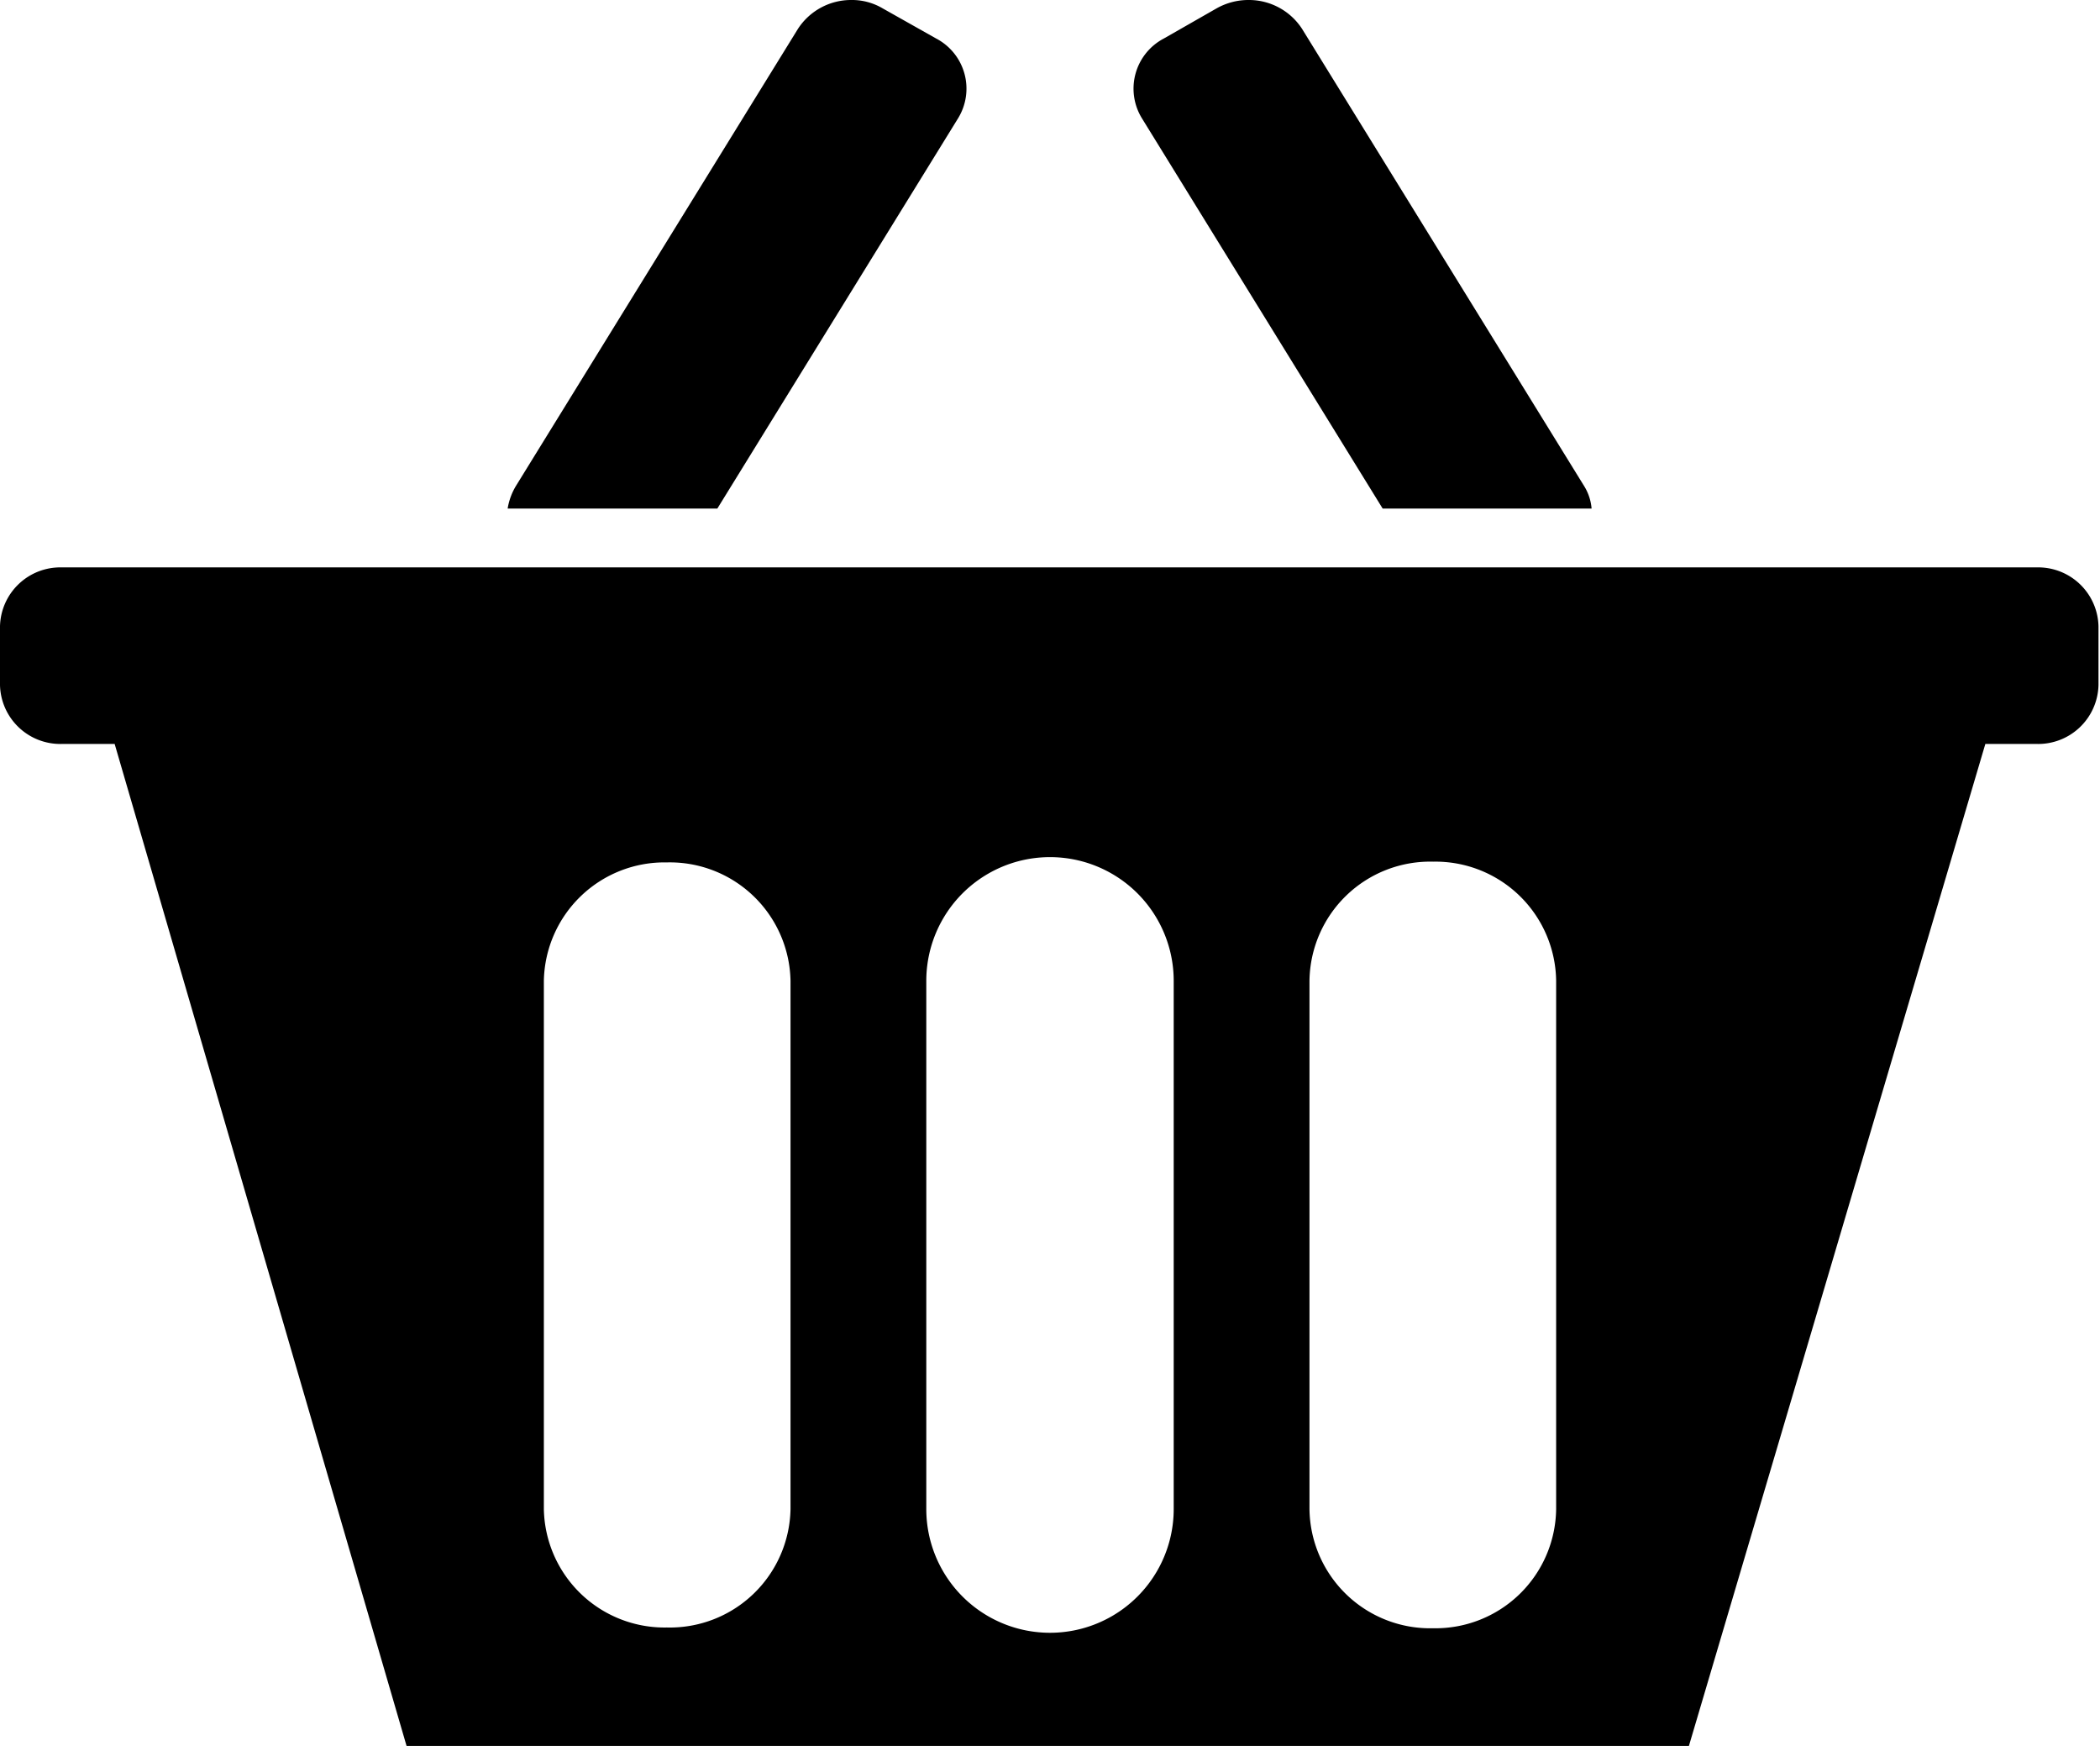  <svg xmlns="http://www.w3.org/2000/svg" viewBox="0 0 27.84 23.14"><defs></defs>
        <path class="" d="M27,7.52H.82A.8.8,0,0,0,0,8.3v.78a.8.8,0,0,0,.82.78h.7L5.39,23.14v0h17v0L26.32,9.86H27a.8.8,0,0,0,.82-.78V8.3A.8.8,0,0,0,27,7.52ZM10.48,20a1.6,1.6,0,0,1-1.64,1.57h0A1.6,1.6,0,0,1,7.21,20V13a1.6,1.6,0,0,1,1.63-1.57h0A1.6,1.6,0,0,1,10.48,13Zm5.08,0a1.64,1.64,0,0,1-3.28,0V13a1.64,1.64,0,0,1,3.28,0Zm5.07,0A1.6,1.6,0,0,1,19,21.58h0A1.6,1.6,0,0,1,17.36,20V13A1.6,1.6,0,0,1,19,11.42h0A1.6,1.6,0,0,1,20.63,13Z"/>
        <path class="1" d="M12.7,1.57A.75.75,0,0,0,12.41.51L11.7.11A.8.8,0,0,0,11.28,0a.84.84,0,0,0-.7.38L6.84,6.44a.84.84,0,0,0-.11.3H9.51Z"/>
        <path class="" d="M18.33,6.74H21.1a.67.67,0,0,0-.1-.3L17.26.38a.84.84,0,0,0-.7-.38.86.86,0,0,0-.43.11l-.7.4a.75.75,0,0,0-.29,1.06Z"/></svg>
